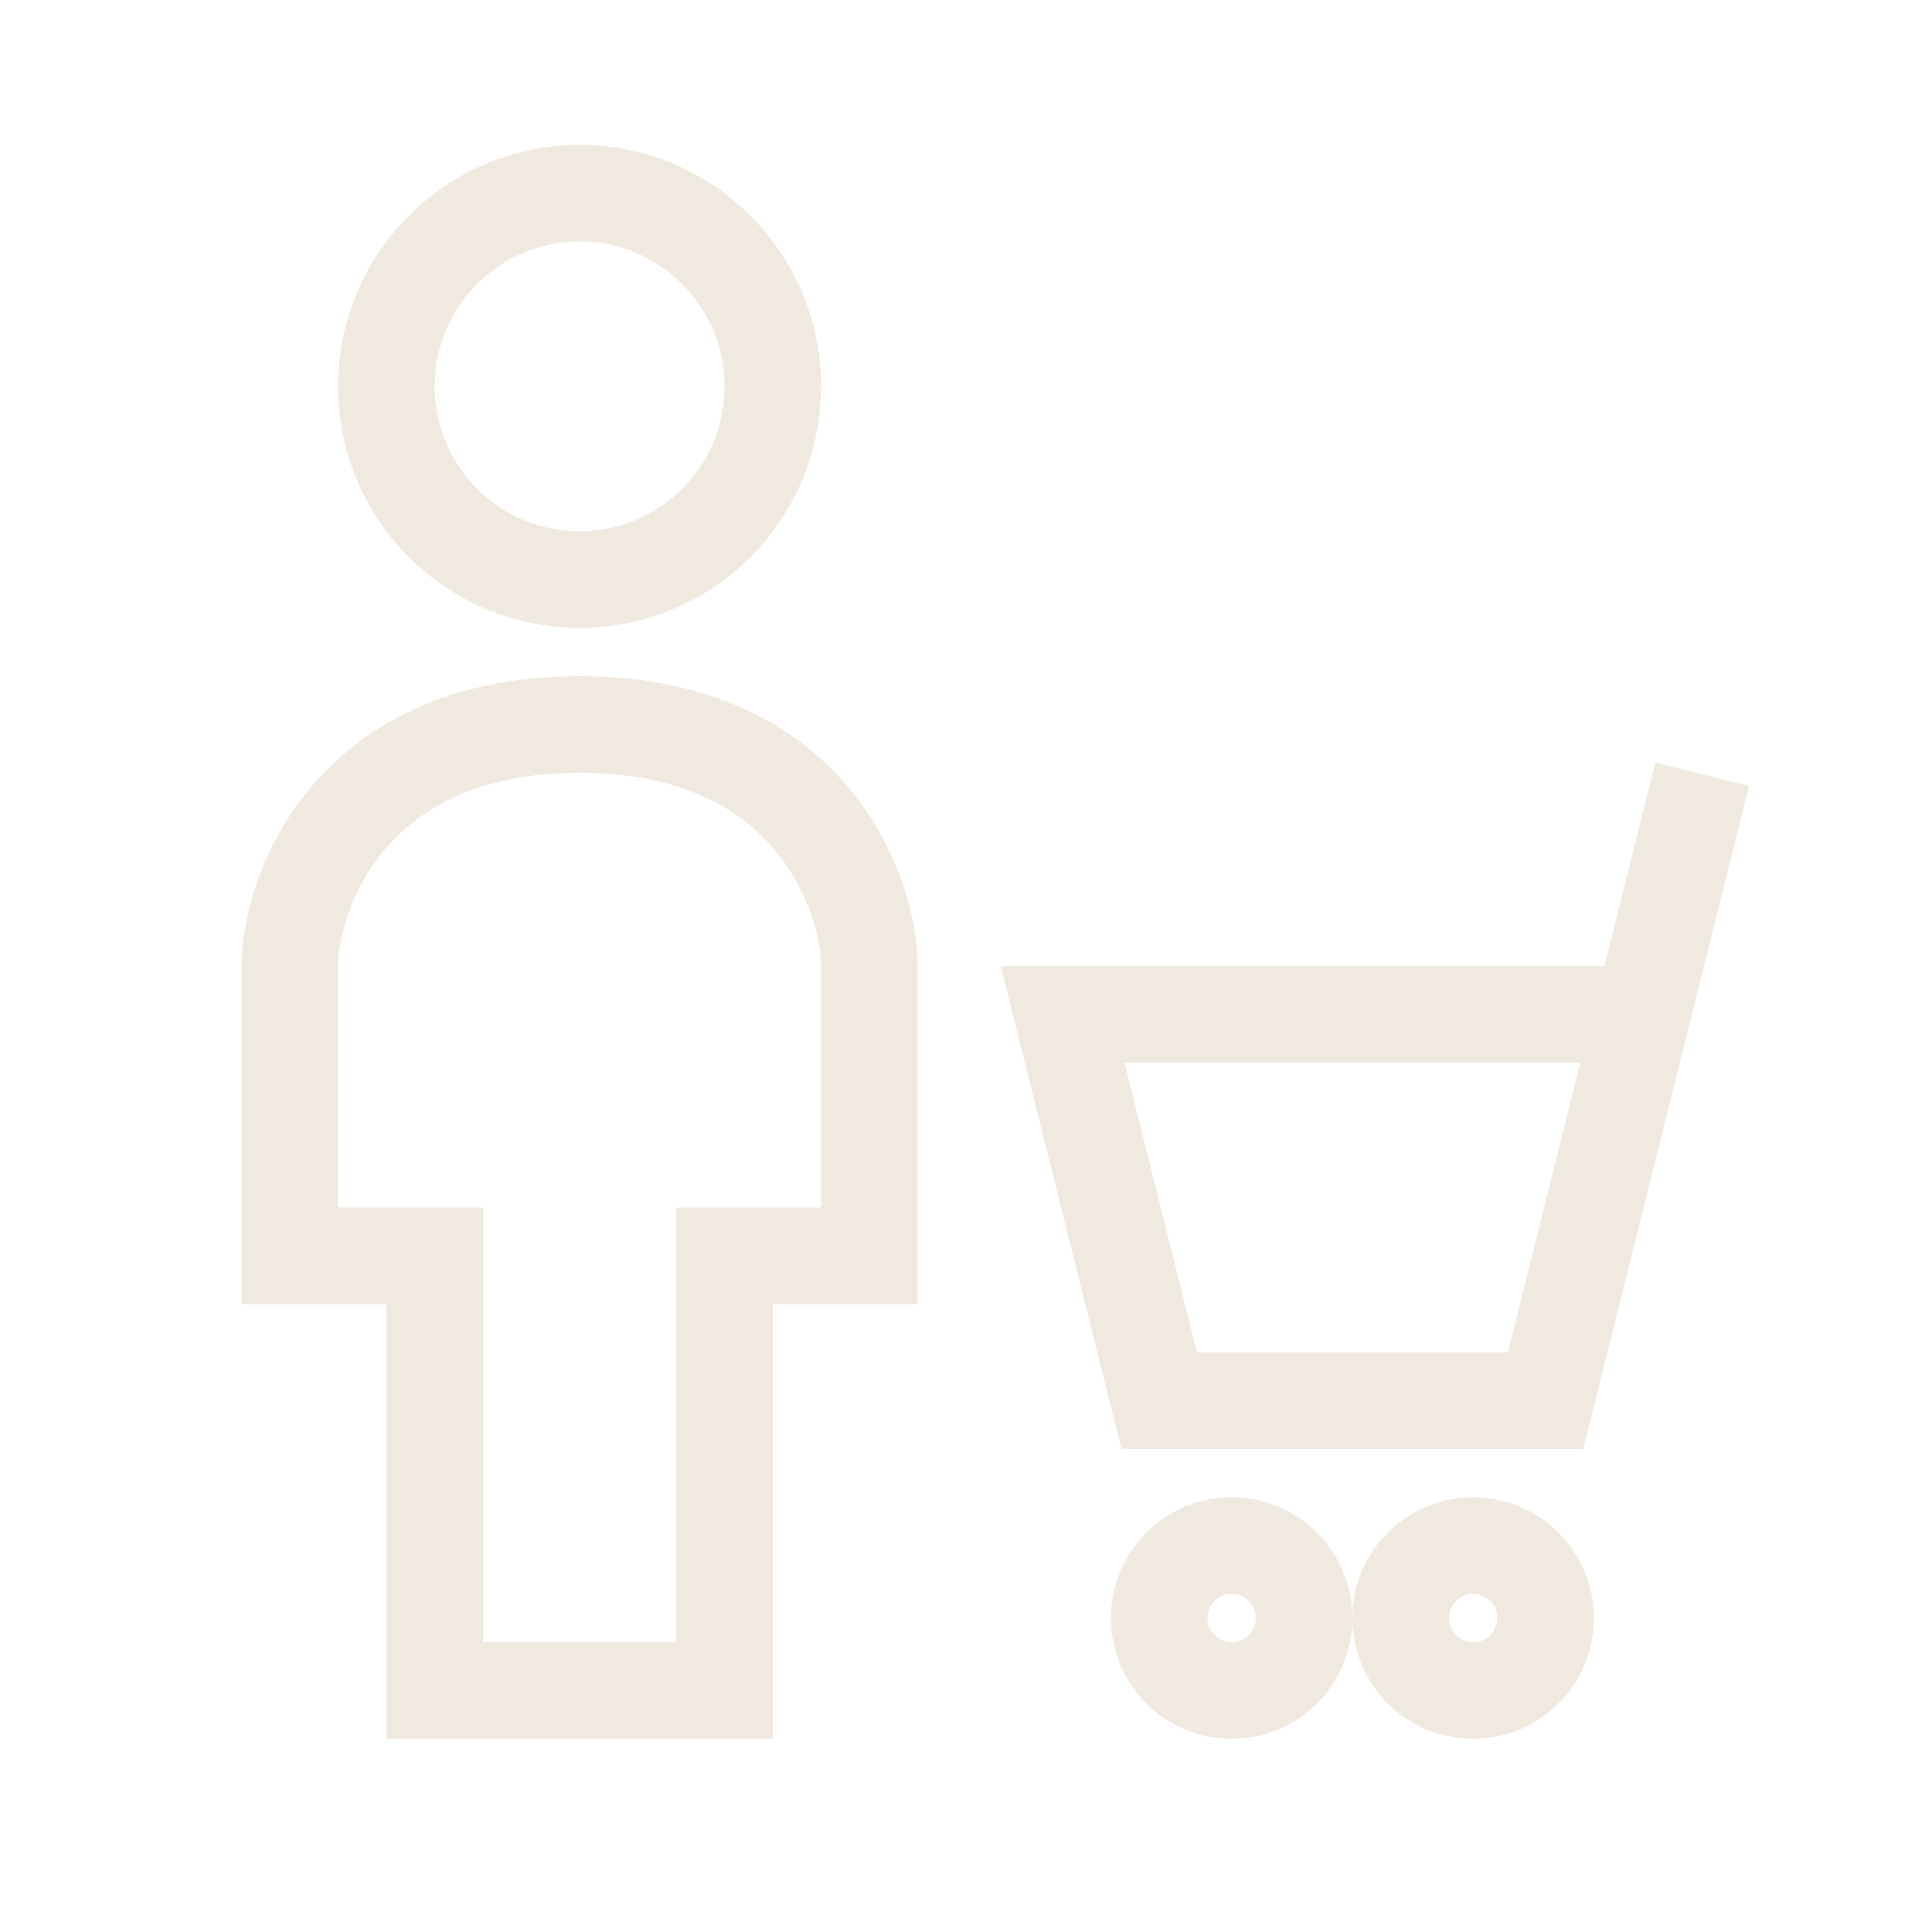 <svg width="20" height="20" viewBox="0 0 20 20" fill="none" xmlns="http://www.w3.org/2000/svg">
<path d="M9 10V13H7.5V17.5H4.5V13H3V10C3 9.304 3.565 7.5 6 7.5C8.435 7.5 9 9.304 9 10Z" stroke="#EFE9DF" stroke-linecap="square"/>
<path d="M17.5 8.5L17 10.5M17 10.5L16 14.5H12L11 10.5H17Z" stroke="#EFE9DF" stroke-linecap="square"/>
<circle cx="15.25" cy="16.75" r="0.75" stroke="#EFE9DF" stroke-linecap="square"/>
<circle cx="12.75" cy="16.75" r="0.75" stroke="#EFE9DF" stroke-linecap="square"/>
<circle cx="6" cy="4" r="2" stroke="#EFE9DF" stroke-linecap="square"/>
</svg>

